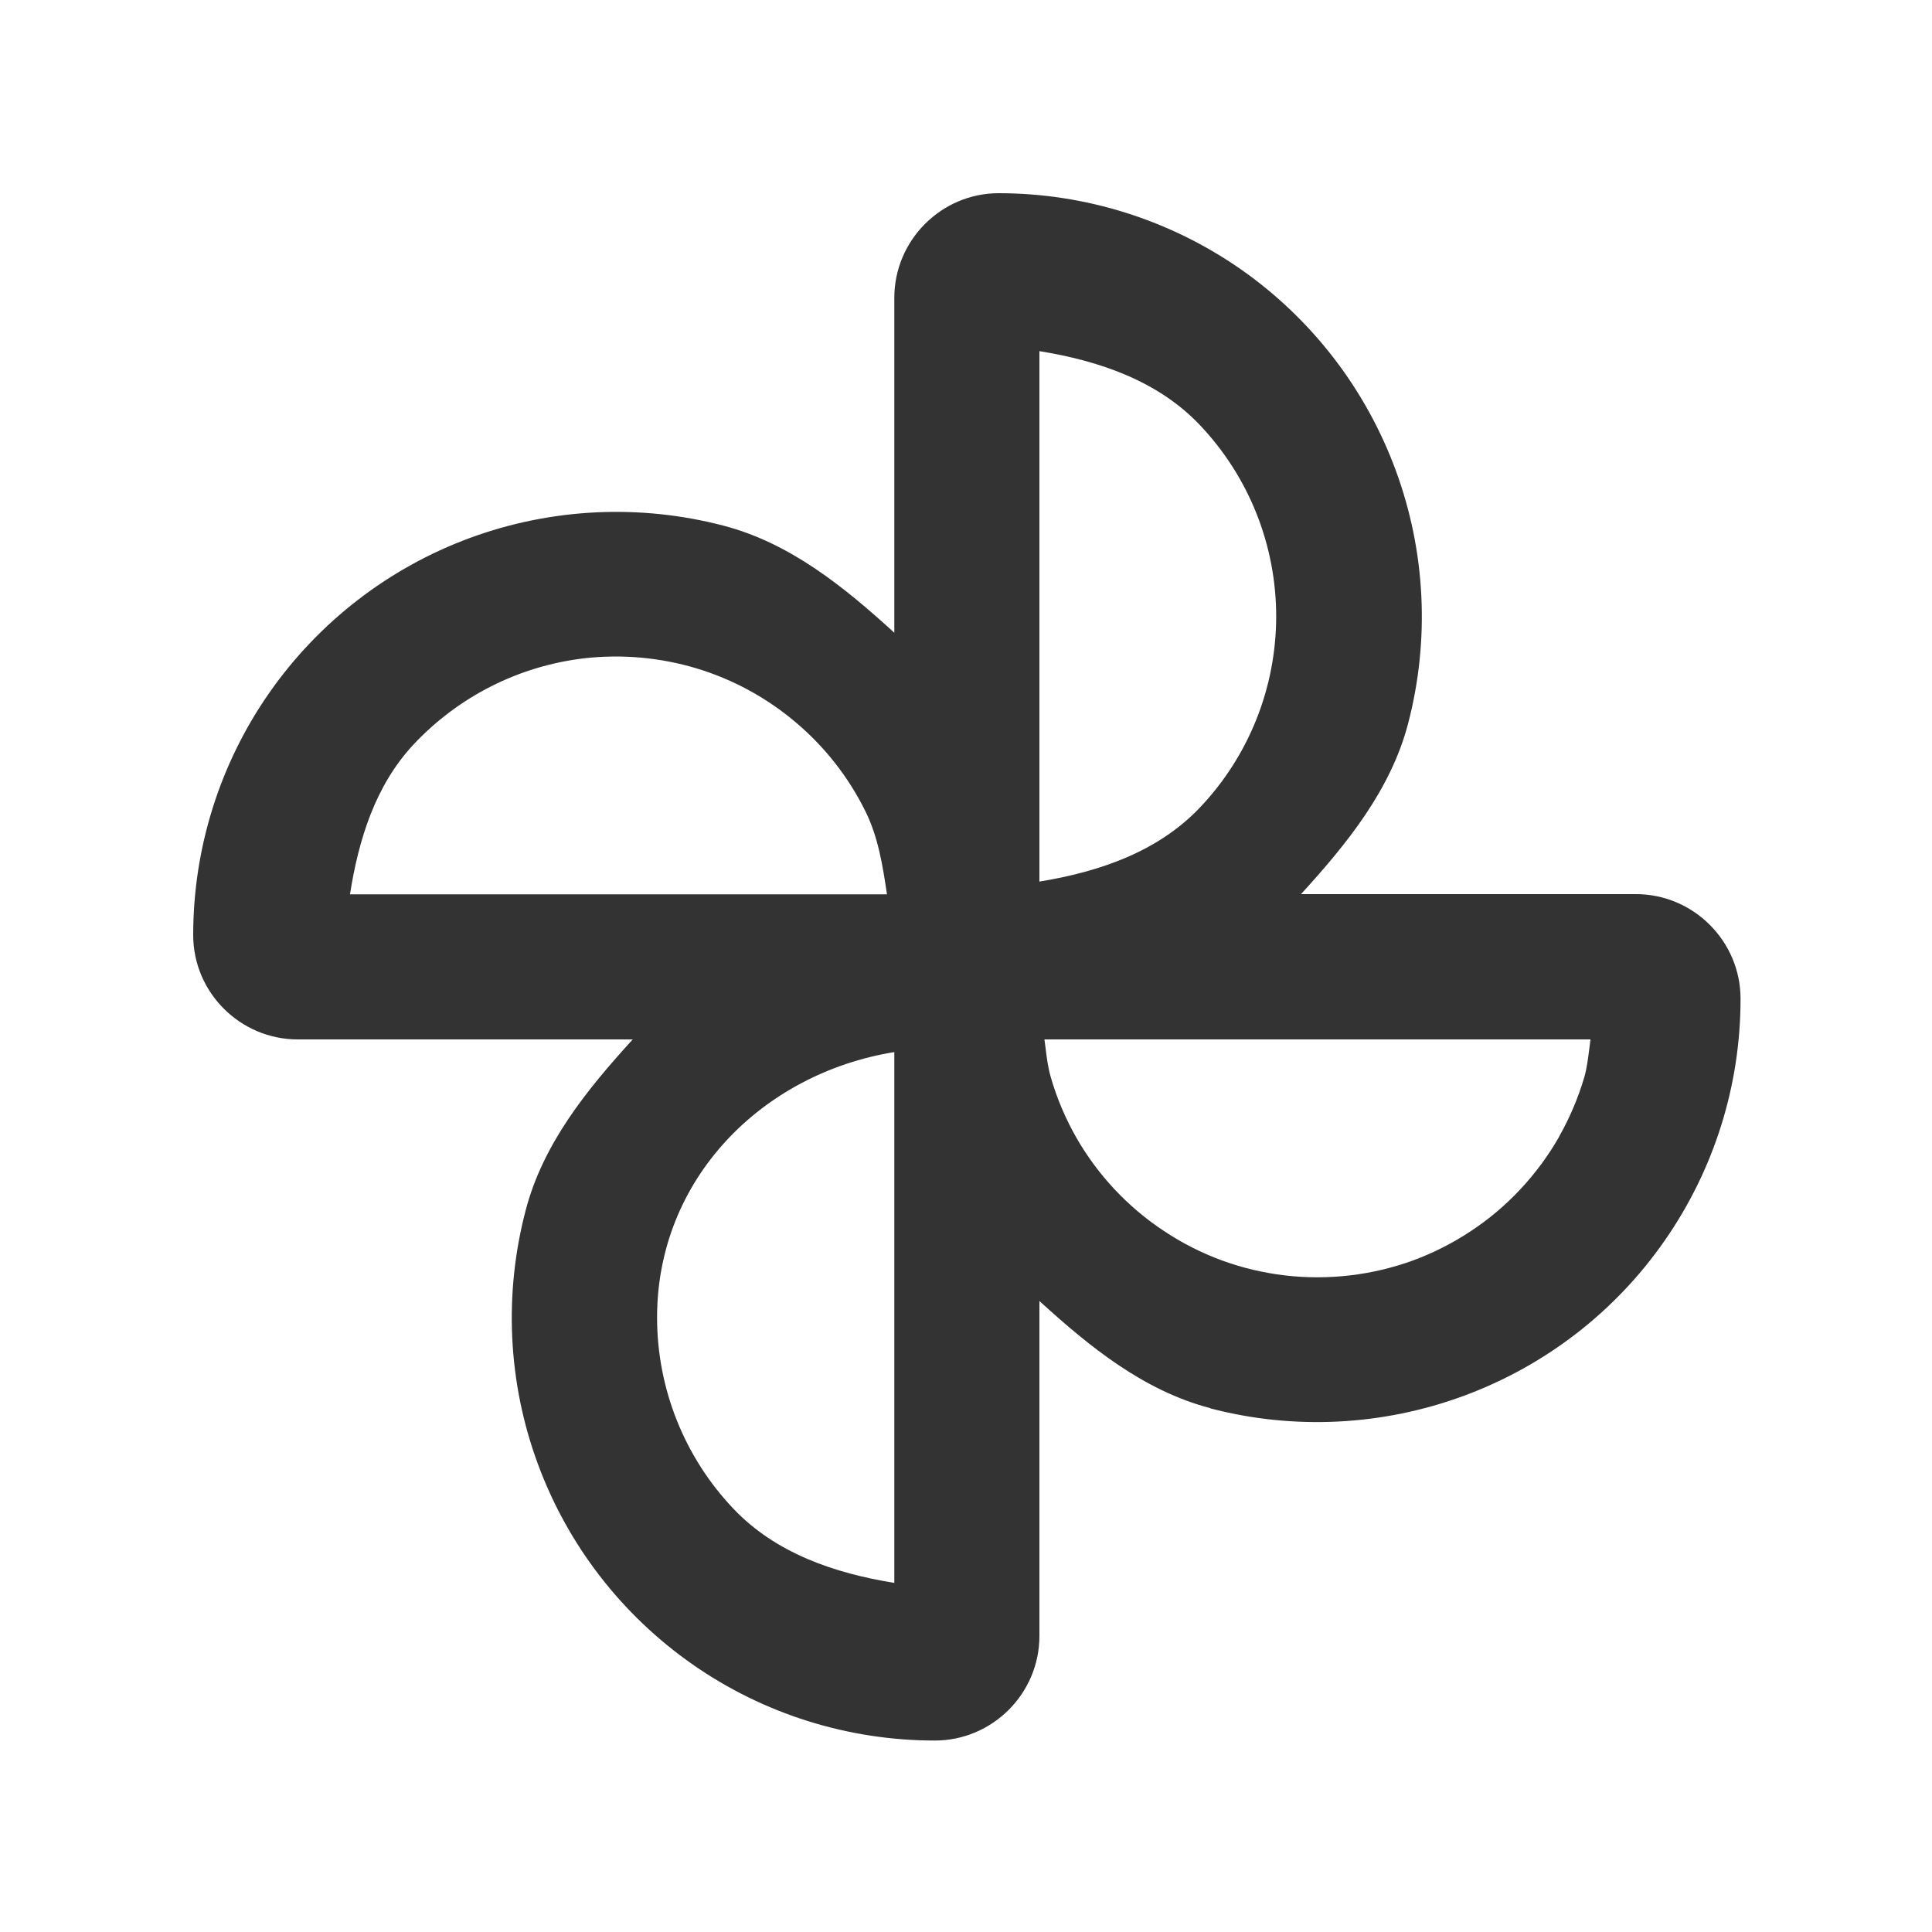 <svg width="20" height="20" viewBox="0 0 20 20" fill="none" xmlns="http://www.w3.org/2000/svg">
<path fill-rule="evenodd" clip-rule="evenodd" d="M9.258 3.082C9.258 2.488 9.744 2 10.338 2C11.234 2 12.109 2.275 12.844 2.787C13.578 3.3 14.138 4.026 14.448 4.867C14.758 5.707 14.803 6.622 14.577 7.489C14.397 8.177 13.944 8.734 13.468 9.256H16.936C17.531 9.256 18.018 9.744 18.018 10.338C18.019 11.235 17.744 12.11 17.231 12.845C16.719 13.581 15.993 14.14 15.152 14.45C14.311 14.76 13.395 14.806 12.528 14.579V14.577C11.839 14.396 11.282 13.944 10.76 13.468V16.936C10.76 17.531 10.273 18.018 9.678 18.018C8.782 18.018 7.906 17.744 7.171 17.231C6.436 16.718 5.876 15.993 5.567 15.152C5.257 14.311 5.214 13.395 5.442 12.528C5.622 11.839 6.074 11.282 6.55 10.76H3.082C2.488 10.76 2 10.275 2 9.68C2 8.784 2.274 7.908 2.787 7.173C3.3 6.438 4.025 5.878 4.867 5.568C5.708 5.259 6.624 5.215 7.491 5.442C8.179 5.622 8.736 6.074 9.258 6.55V3.082ZM12.422 4.401C11.987 3.942 11.379 3.735 10.76 3.635V9.126C11.379 9.025 11.987 8.818 12.422 8.359C12.929 7.825 13.211 7.117 13.211 6.38C13.211 5.644 12.929 4.936 12.422 4.401ZM7.211 6.919C6.834 6.806 6.437 6.77 6.045 6.815C5.37 6.895 4.745 7.211 4.28 7.708C3.885 8.131 3.712 8.691 3.623 9.258H9.182C9.138 8.963 9.092 8.667 8.959 8.399C8.785 8.046 8.539 7.732 8.238 7.478C7.937 7.223 7.588 7.033 7.211 6.919ZM16.465 10.76H10.812C10.816 10.793 10.82 10.827 10.825 10.86C10.837 10.958 10.85 11.057 10.878 11.152C10.94 11.368 11.028 11.575 11.139 11.771C11.25 11.966 11.383 12.146 11.536 12.31C11.69 12.474 11.862 12.62 12.049 12.743C12.236 12.868 12.438 12.97 12.649 13.048C12.86 13.125 13.079 13.177 13.302 13.203C13.524 13.229 13.75 13.229 13.973 13.203C14.197 13.177 14.416 13.125 14.628 13.048C14.839 12.97 15.04 12.868 15.228 12.743C15.415 12.62 15.587 12.474 15.74 12.31C15.893 12.146 16.027 11.966 16.138 11.771V11.769C16.249 11.574 16.337 11.366 16.401 11.15C16.427 11.058 16.439 10.962 16.451 10.867C16.456 10.831 16.46 10.796 16.465 10.76ZM7.593 15.619C8.03 16.079 8.638 16.286 9.258 16.386V10.891C7.889 11.113 6.802 12.205 6.802 13.638C6.802 14.376 7.085 15.085 7.593 15.619Z" fill="#333333"/>
</svg>
